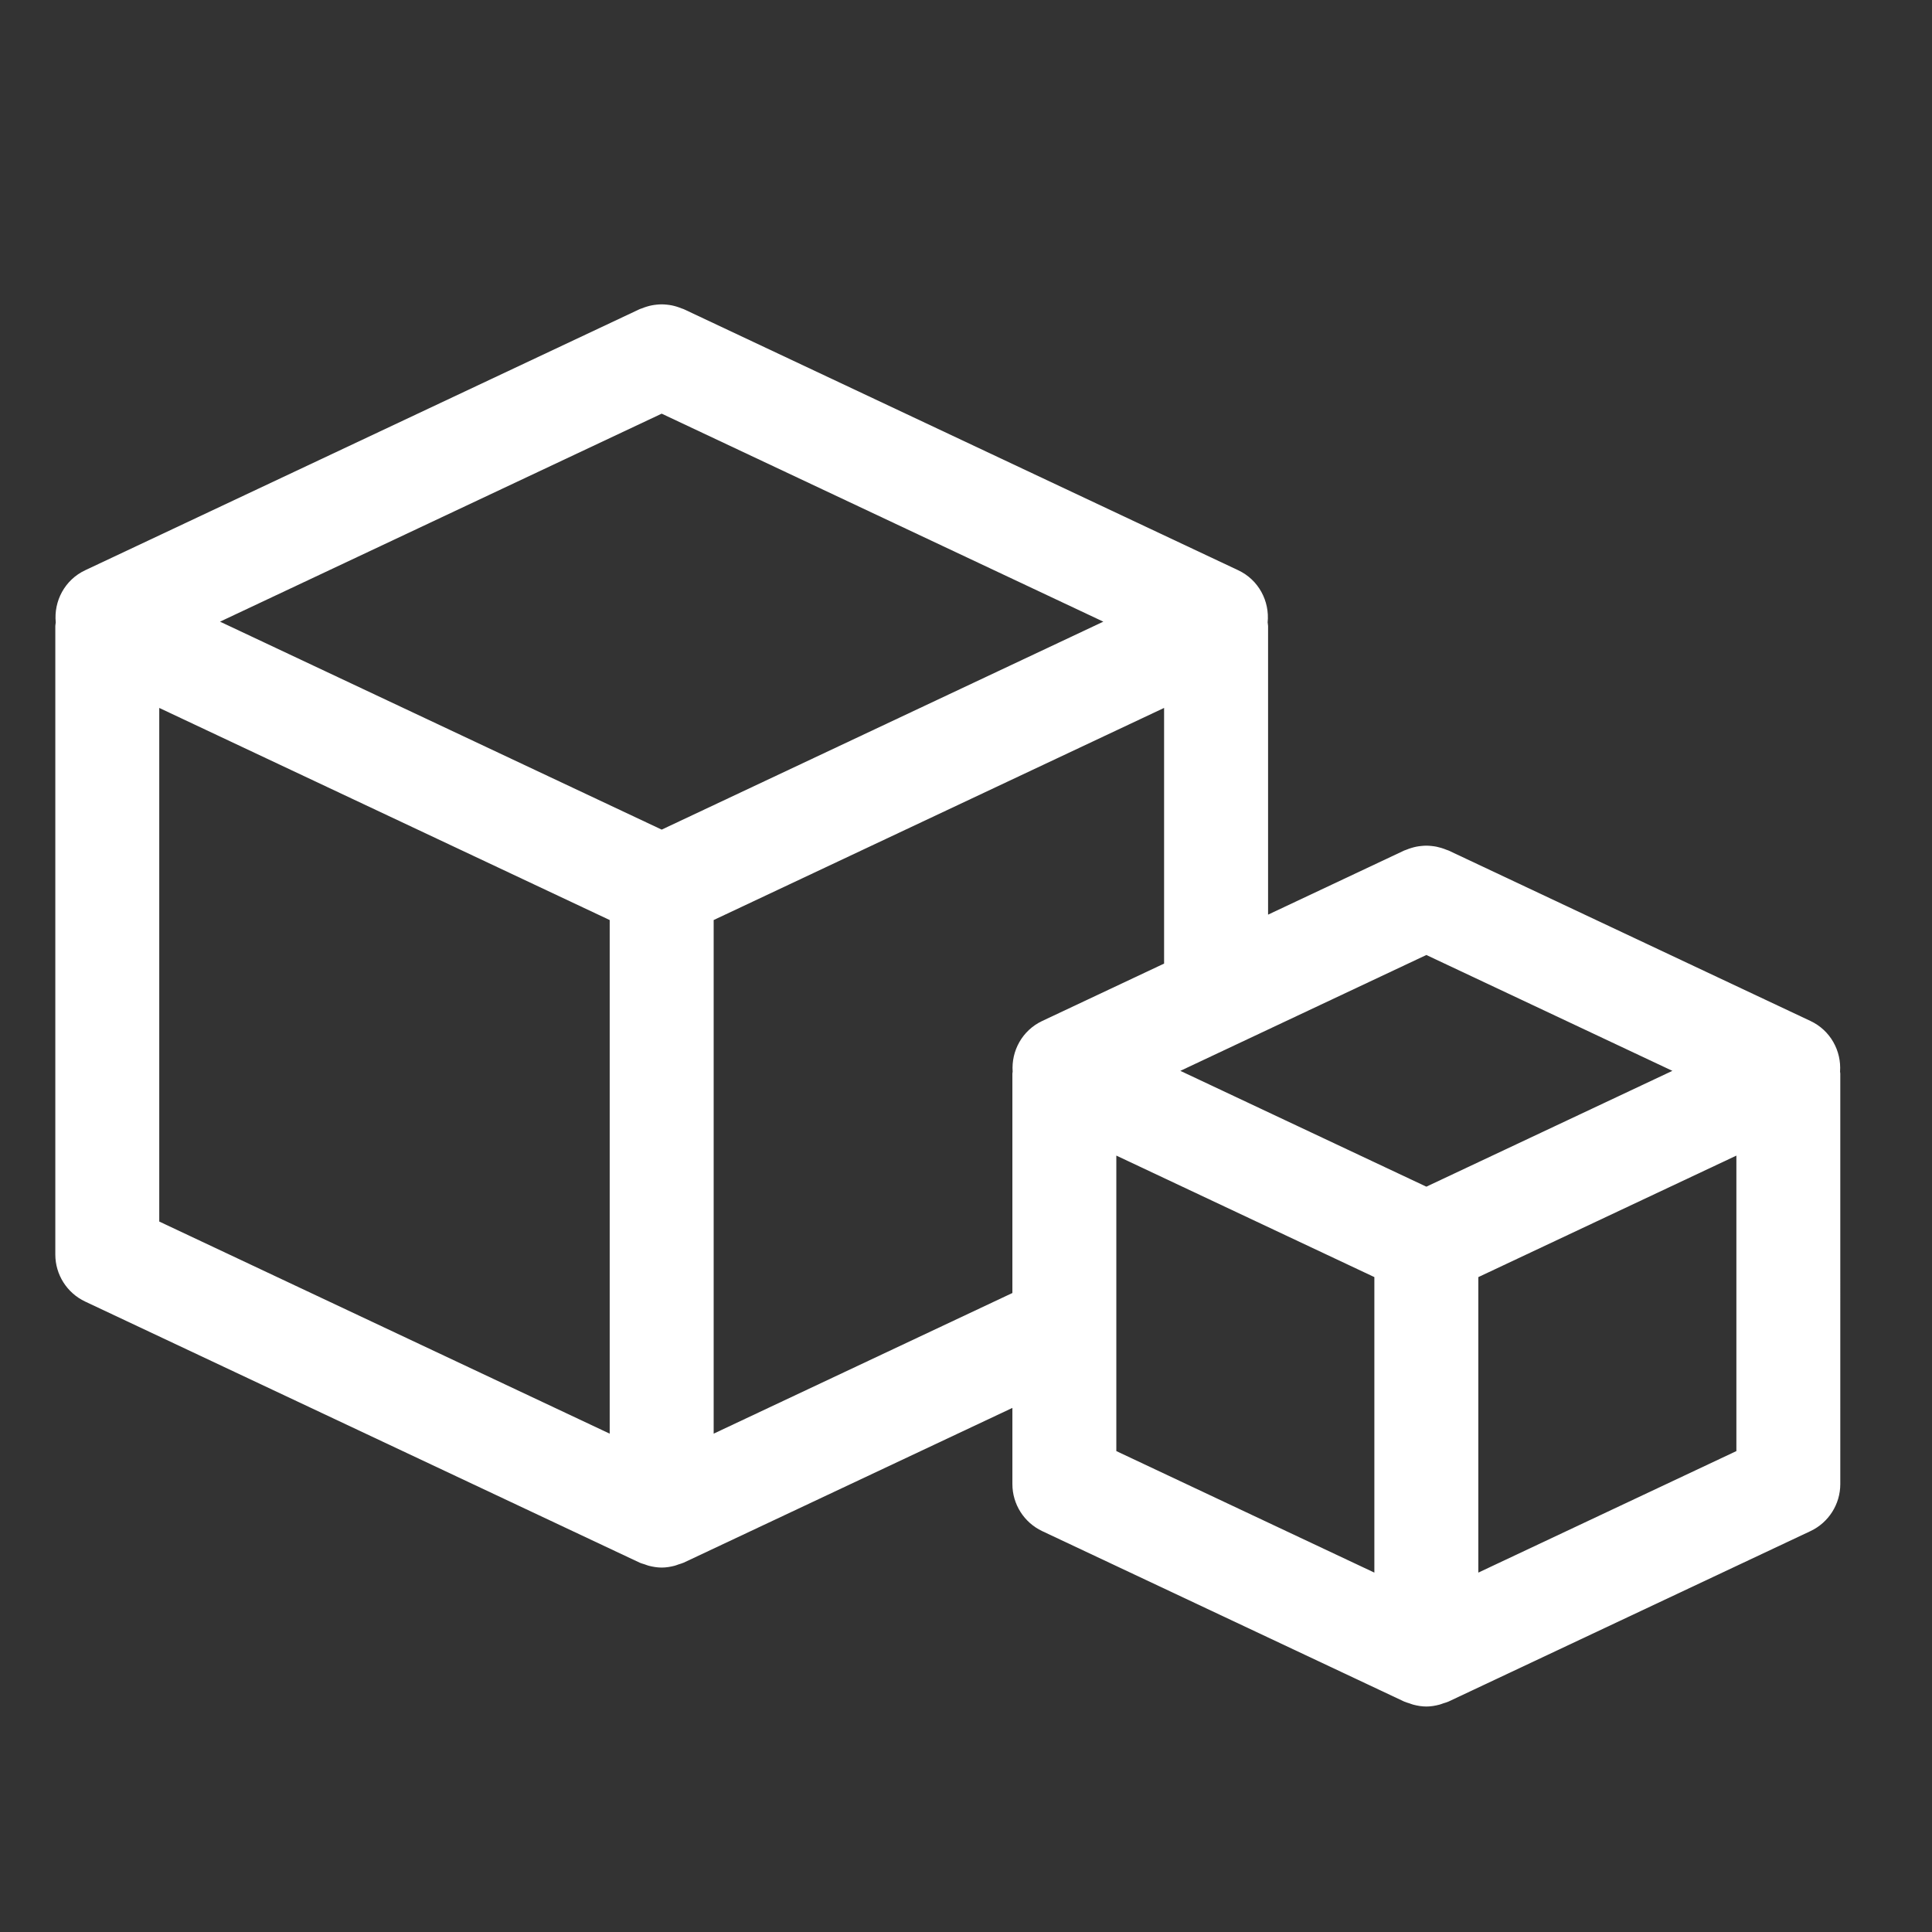 <svg height='300px' width='300px'  fill="#ffffff" xmlns="http://www.w3.org/2000/svg" xmlns:xlink="http://www.w3.org/1999/xlink" version="1.1" x="0px" y="0px" viewBox="0 0 100 100" enable-background="new 0 0 100 100" xml:space="preserve"><rect x="0" y="0" width="100" height="100" fill="#333333" stroke="none"/><path d="M95.241,55.471c0.077-1.076-0.496-2.138-1.53-2.625l-18.736-8.824c-0.037-0.016-0.075-0.024-0.111-0.039  c-0.091-0.038-0.182-0.069-0.274-0.097c-0.08-0.024-0.158-0.044-0.239-0.061c-0.088-0.018-0.177-0.029-0.266-0.038  c-0.086-0.008-0.171-0.015-0.256-0.015c-0.087,0-0.171,0.006-0.257,0.015c-0.09,0.009-0.179,0.02-0.267,0.038  c-0.08,0.016-0.157,0.037-0.236,0.06c-0.095,0.028-0.187,0.06-0.278,0.098c-0.036,0.016-0.072,0.022-0.108,0.039l-7.048,3.32v-14.94  c0-0.063-0.02-0.123-0.022-0.186c0.108-1.101-0.463-2.201-1.521-2.699L35.395,16.004c-0.037-0.018-0.075-0.024-0.112-0.04  c-0.09-0.037-0.18-0.068-0.272-0.097c-0.081-0.023-0.161-0.045-0.241-0.061c-0.088-0.018-0.175-0.029-0.263-0.038  c-0.086-0.008-0.172-0.015-0.257-0.015c-0.087,0-0.171,0.007-0.258,0.015c-0.089,0.009-0.176,0.02-0.263,0.038  c-0.081,0.016-0.16,0.037-0.24,0.061c-0.094,0.028-0.184,0.06-0.274,0.097c-0.037,0.015-0.074,0.021-0.11,0.039L4.407,29.517  c-1.059,0.499-1.63,1.599-1.521,2.7c-0.004,0.062-0.023,0.122-0.023,0.185v32.532c0,1.041,0.602,1.99,1.544,2.434l28.696,13.512  c0.086,0.041,0.179,0.061,0.269,0.092c0.068,0.023,0.133,0.052,0.203,0.07c0.222,0.057,0.447,0.095,0.674,0.095  c0.227,0,0.452-0.038,0.673-0.095c0.069-0.019,0.135-0.047,0.203-0.07c0.09-0.031,0.182-0.051,0.269-0.092l17.007-8.007v3.943  c0,1.041,0.602,1.99,1.543,2.434l18.737,8.823c0.089,0.041,0.181,0.062,0.271,0.092c0.067,0.023,0.132,0.052,0.2,0.068  c0.223,0.059,0.447,0.096,0.675,0.096c0.227,0,0.451-0.037,0.675-0.096c0.068-0.017,0.132-0.045,0.2-0.068  c0.09-0.03,0.183-0.051,0.271-0.092l18.736-8.823c0.942-0.443,1.544-1.393,1.544-2.434V55.573  C95.255,55.538,95.243,55.505,95.241,55.471z M73.828,61.422l-12.734-5.995l12.734-5.997l12.734,5.997L73.828,61.422z   M34.249,42.941L11.388,32.177l22.861-10.766l22.859,10.766L34.249,42.941z M8.243,36.642l23.315,10.979v26.585L8.243,63.227V36.642  z M36.939,74.206V47.621l23.314-10.979v13.233l-6.309,2.971c-1.034,0.487-1.606,1.549-1.529,2.625  c-0.002,0.034-0.014,0.067-0.014,0.103v11.352L36.939,74.206z M57.781,59.813l13.356,6.289v15.296l-13.356-6.29V59.813z   M89.875,75.108l-13.357,6.29V66.103l13.357-6.289V75.108z"></path></svg>